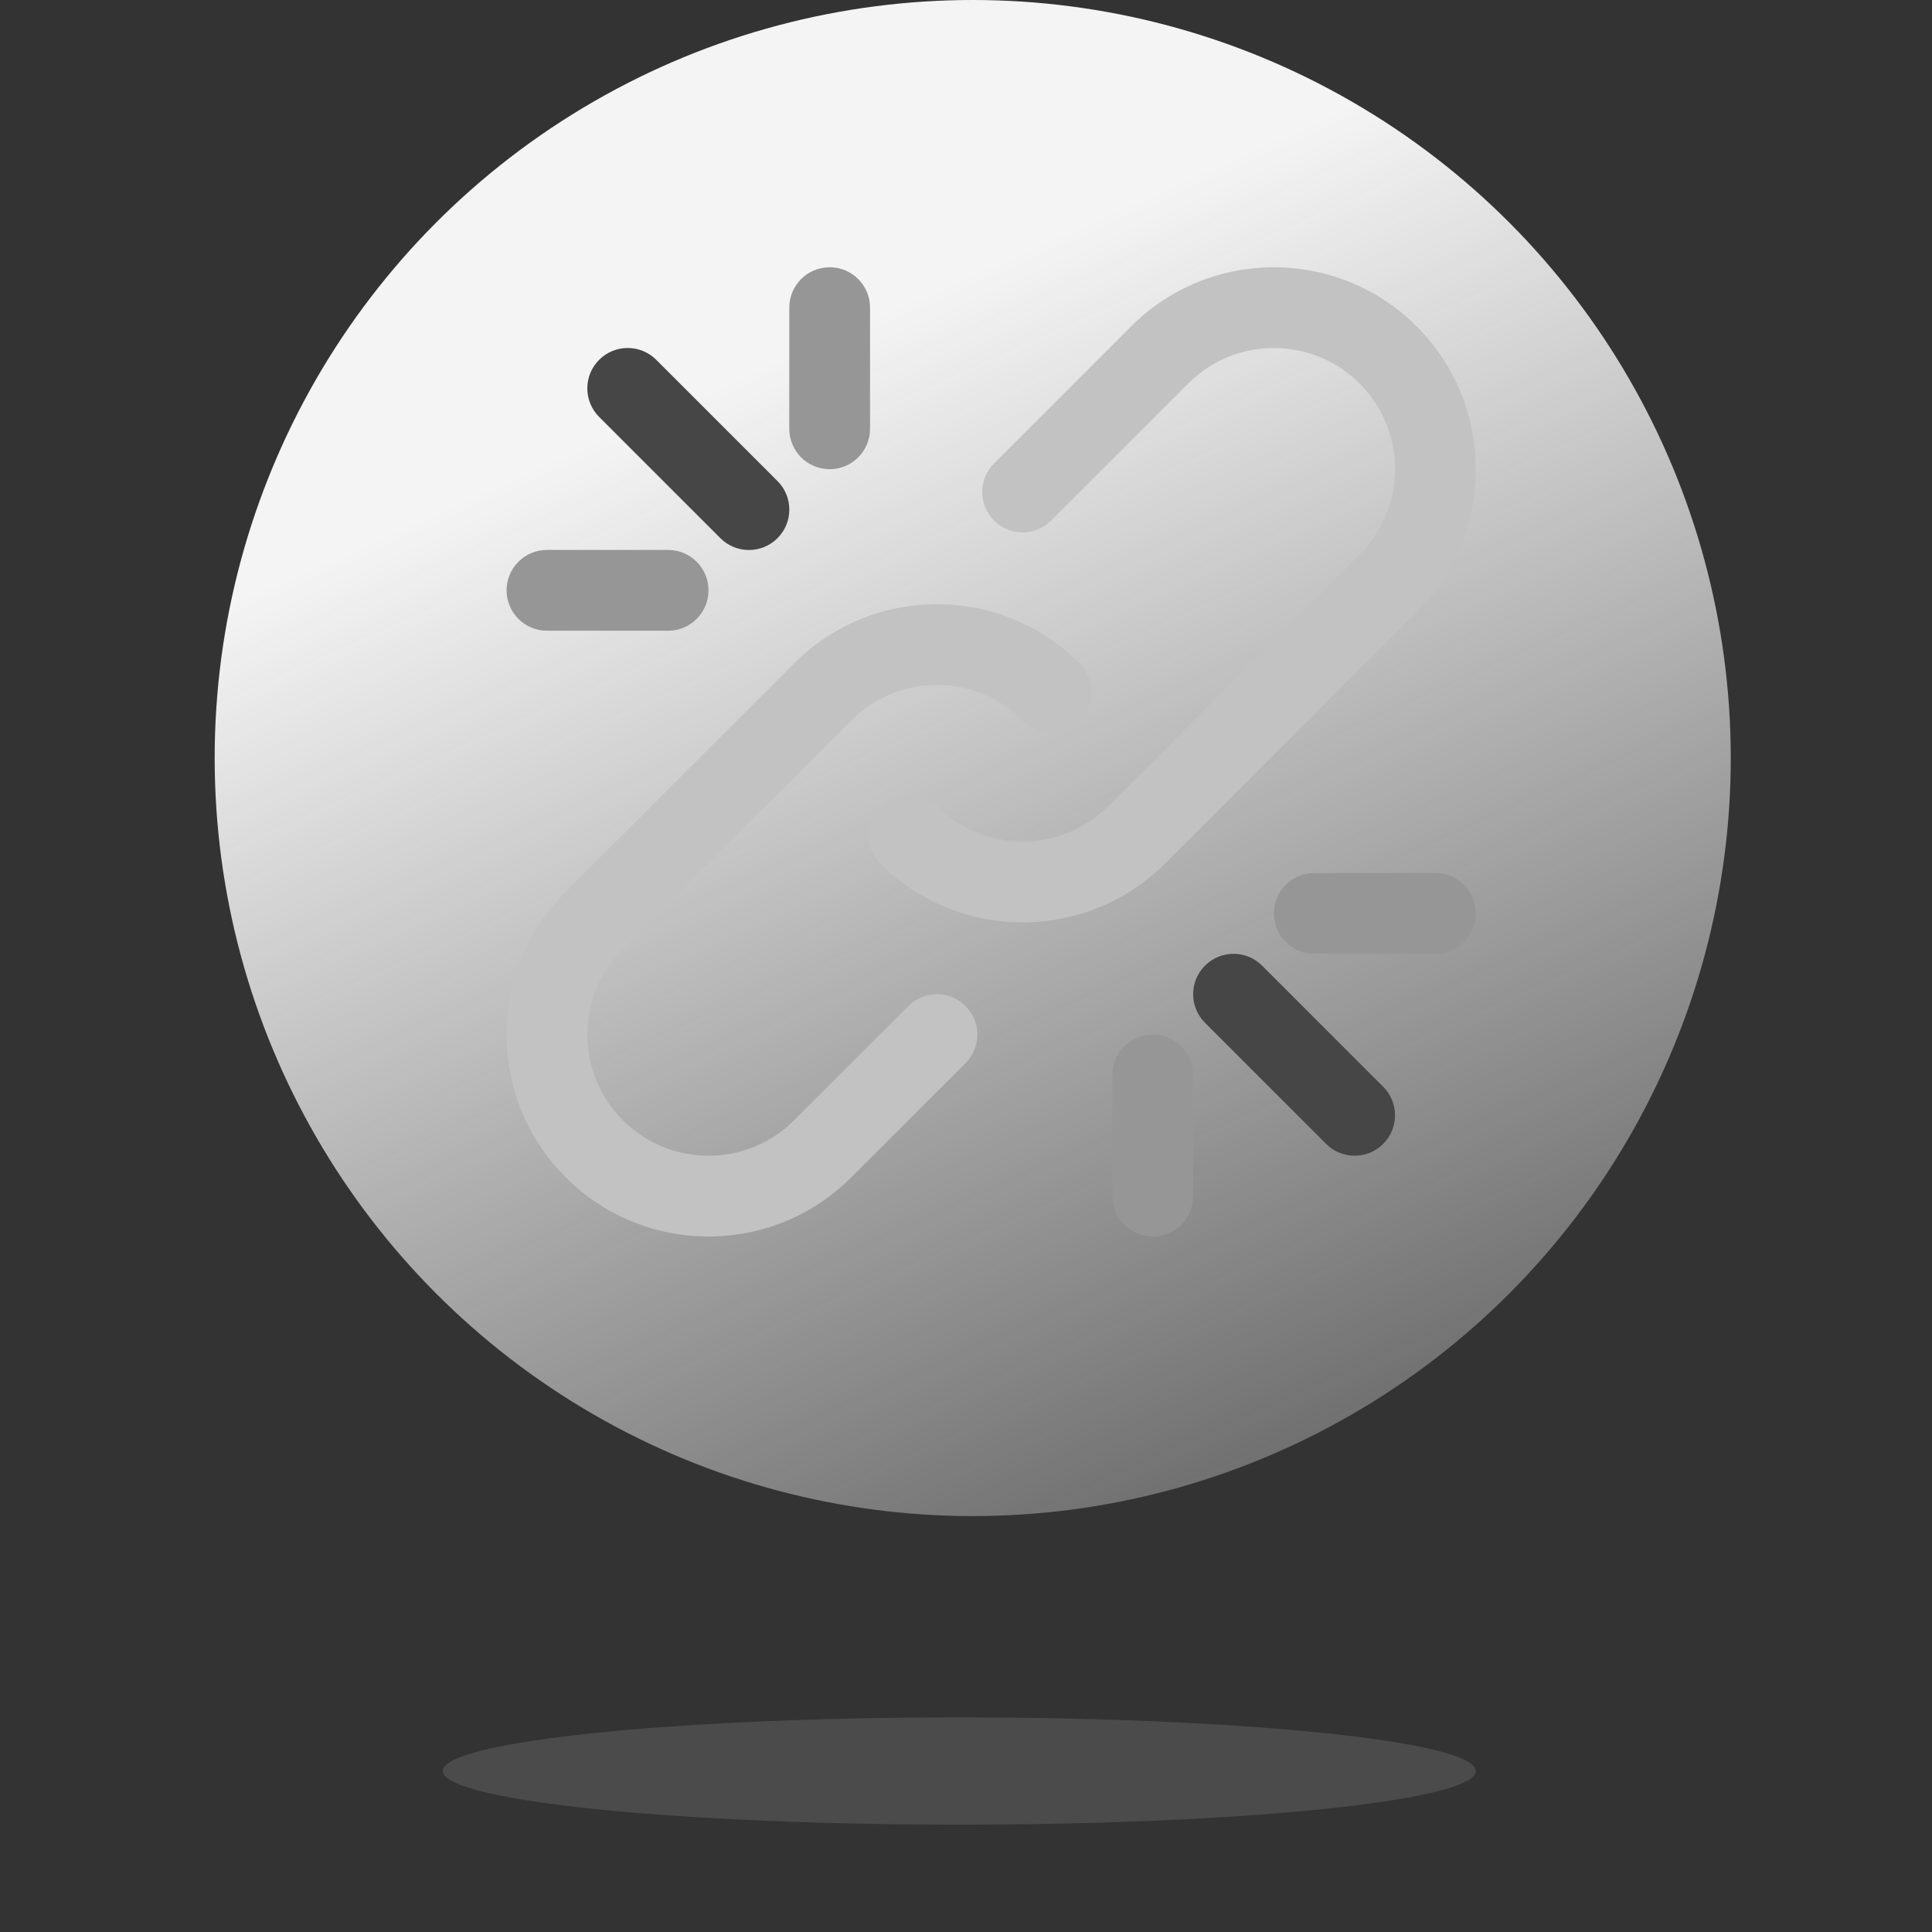 <svg width="160" height="160" viewBox="0 0 160 160" fill="none" xmlns="http://www.w3.org/2000/svg">
    <rect x="0" y="0" width="160" height="160" fill="#333333" stroke="none"/>
    <g clip-path="url(#clip0)">
        <circle cx="80.556" cy="62.778" r="62.778" fill="url(#paint0_linear)" />
        <g clip-path="url(#clip1)">
            <path d="M75.23 83.314L65.771 92.772C61.85 96.694 55.499 96.694 51.581 92.773C47.663 88.855 47.663 82.504 51.581 78.586L70.501 59.665C74.419 55.747 80.77 55.747 84.688 59.665C85.994 60.971 88.112 60.971 89.418 59.665C90.724 58.359 90.724 56.241 89.418 54.935C82.888 48.405 72.301 48.405 65.771 54.935L46.851 73.856C40.32 80.386 40.32 90.972 46.851 97.502C53.38 104.036 63.967 104.036 70.501 97.502L79.96 88.044C81.266 86.738 81.266 84.62 79.96 83.314C78.654 82.008 76.536 82.008 75.23 83.314Z" fill="#C2C2C2" />
            <path d="M117.323 50.678C123.853 44.148 123.853 33.561 117.323 27.031C110.793 20.501 100.207 20.501 93.673 27.03L82.324 38.379C81.018 39.685 81.018 41.803 82.324 43.109C83.63 44.415 85.748 44.415 87.054 43.109L98.403 31.761C102.323 27.843 108.675 27.843 112.593 31.761C116.511 35.679 116.511 42.03 112.593 45.948L91.783 66.758C87.865 70.676 81.514 70.676 77.596 66.758C76.29 65.452 74.172 65.452 72.866 66.758C71.56 68.064 71.56 70.182 72.866 71.488C79.396 78.018 89.983 78.018 96.513 71.488L117.323 50.678Z" fill="#C2C2C2" />
            <path d="M104.521 79.971C103.215 78.665 101.097 78.665 99.791 79.971C98.485 81.277 98.485 83.395 99.791 84.701L109.821 94.732C111.128 96.038 113.245 96.038 114.551 94.732C115.858 93.425 115.858 91.308 114.551 90.002L104.521 79.971Z" fill="#464646" />
            <path d="M59.659 44.569C60.965 45.875 63.083 45.875 64.389 44.569C65.695 43.263 65.695 41.145 64.389 39.839L54.348 29.798C53.042 28.492 50.924 28.492 49.618 29.798C48.312 31.104 48.312 33.222 49.618 34.528L59.659 44.569Z" fill="#464646" />
            <path d="M118.877 72.301H108.843C106.996 72.301 105.499 73.798 105.499 75.645C105.499 77.492 106.996 78.99 108.843 78.99H118.877C120.724 78.99 122.222 77.492 122.222 75.645C122.222 73.798 120.724 72.301 118.877 72.301Z" fill="#969696" />
            <path d="M68.708 38.855C70.556 38.855 72.053 37.358 72.053 35.51V25.477C72.053 23.629 70.556 22.132 68.708 22.132C66.861 22.132 65.364 23.629 65.364 25.476V35.51C65.364 37.357 66.861 38.855 68.708 38.855Z" fill="#969696" />
            <path d="M45.296 52.233H55.33C57.177 52.233 58.675 50.736 58.675 48.889C58.675 47.041 57.177 45.544 55.33 45.544H45.296C43.449 45.544 41.952 47.041 41.952 48.889C41.952 50.736 43.449 52.233 45.296 52.233Z" fill="#969696" />
            <path d="M95.465 85.679C93.618 85.679 92.121 87.176 92.121 89.023V99.057C92.121 100.904 93.618 102.402 95.465 102.402C97.312 102.402 98.809 100.904 98.809 99.057V89.023C98.81 87.177 97.312 85.679 95.465 85.679Z" fill="#969696" />
        </g>
        <ellipse opacity="0.2" cx="79.444" cy="146.667" rx="42.778" ry="4.444" fill="#AEAEAE" />
    </g>
    <defs>
        <linearGradient id="paint0_linear" x1="67.278" y1="28.5" x2="111.778" y2="128.5" gradientUnits="userSpaceOnUse">
            <stop stop-color="#F4F4F4" />
            <stop offset="1" stop-color="#F4F4F4" stop-opacity="0.25" />
        </linearGradient>
        <clipPath id="clip0">
            <rect width="160" height="160" fill="white" />
        </clipPath>
        <clipPath id="clip1">
            <rect width="80.271" height="80.271" fill="white" transform="translate(41.951 22.132)" />
        </clipPath>
    </defs>
</svg>
